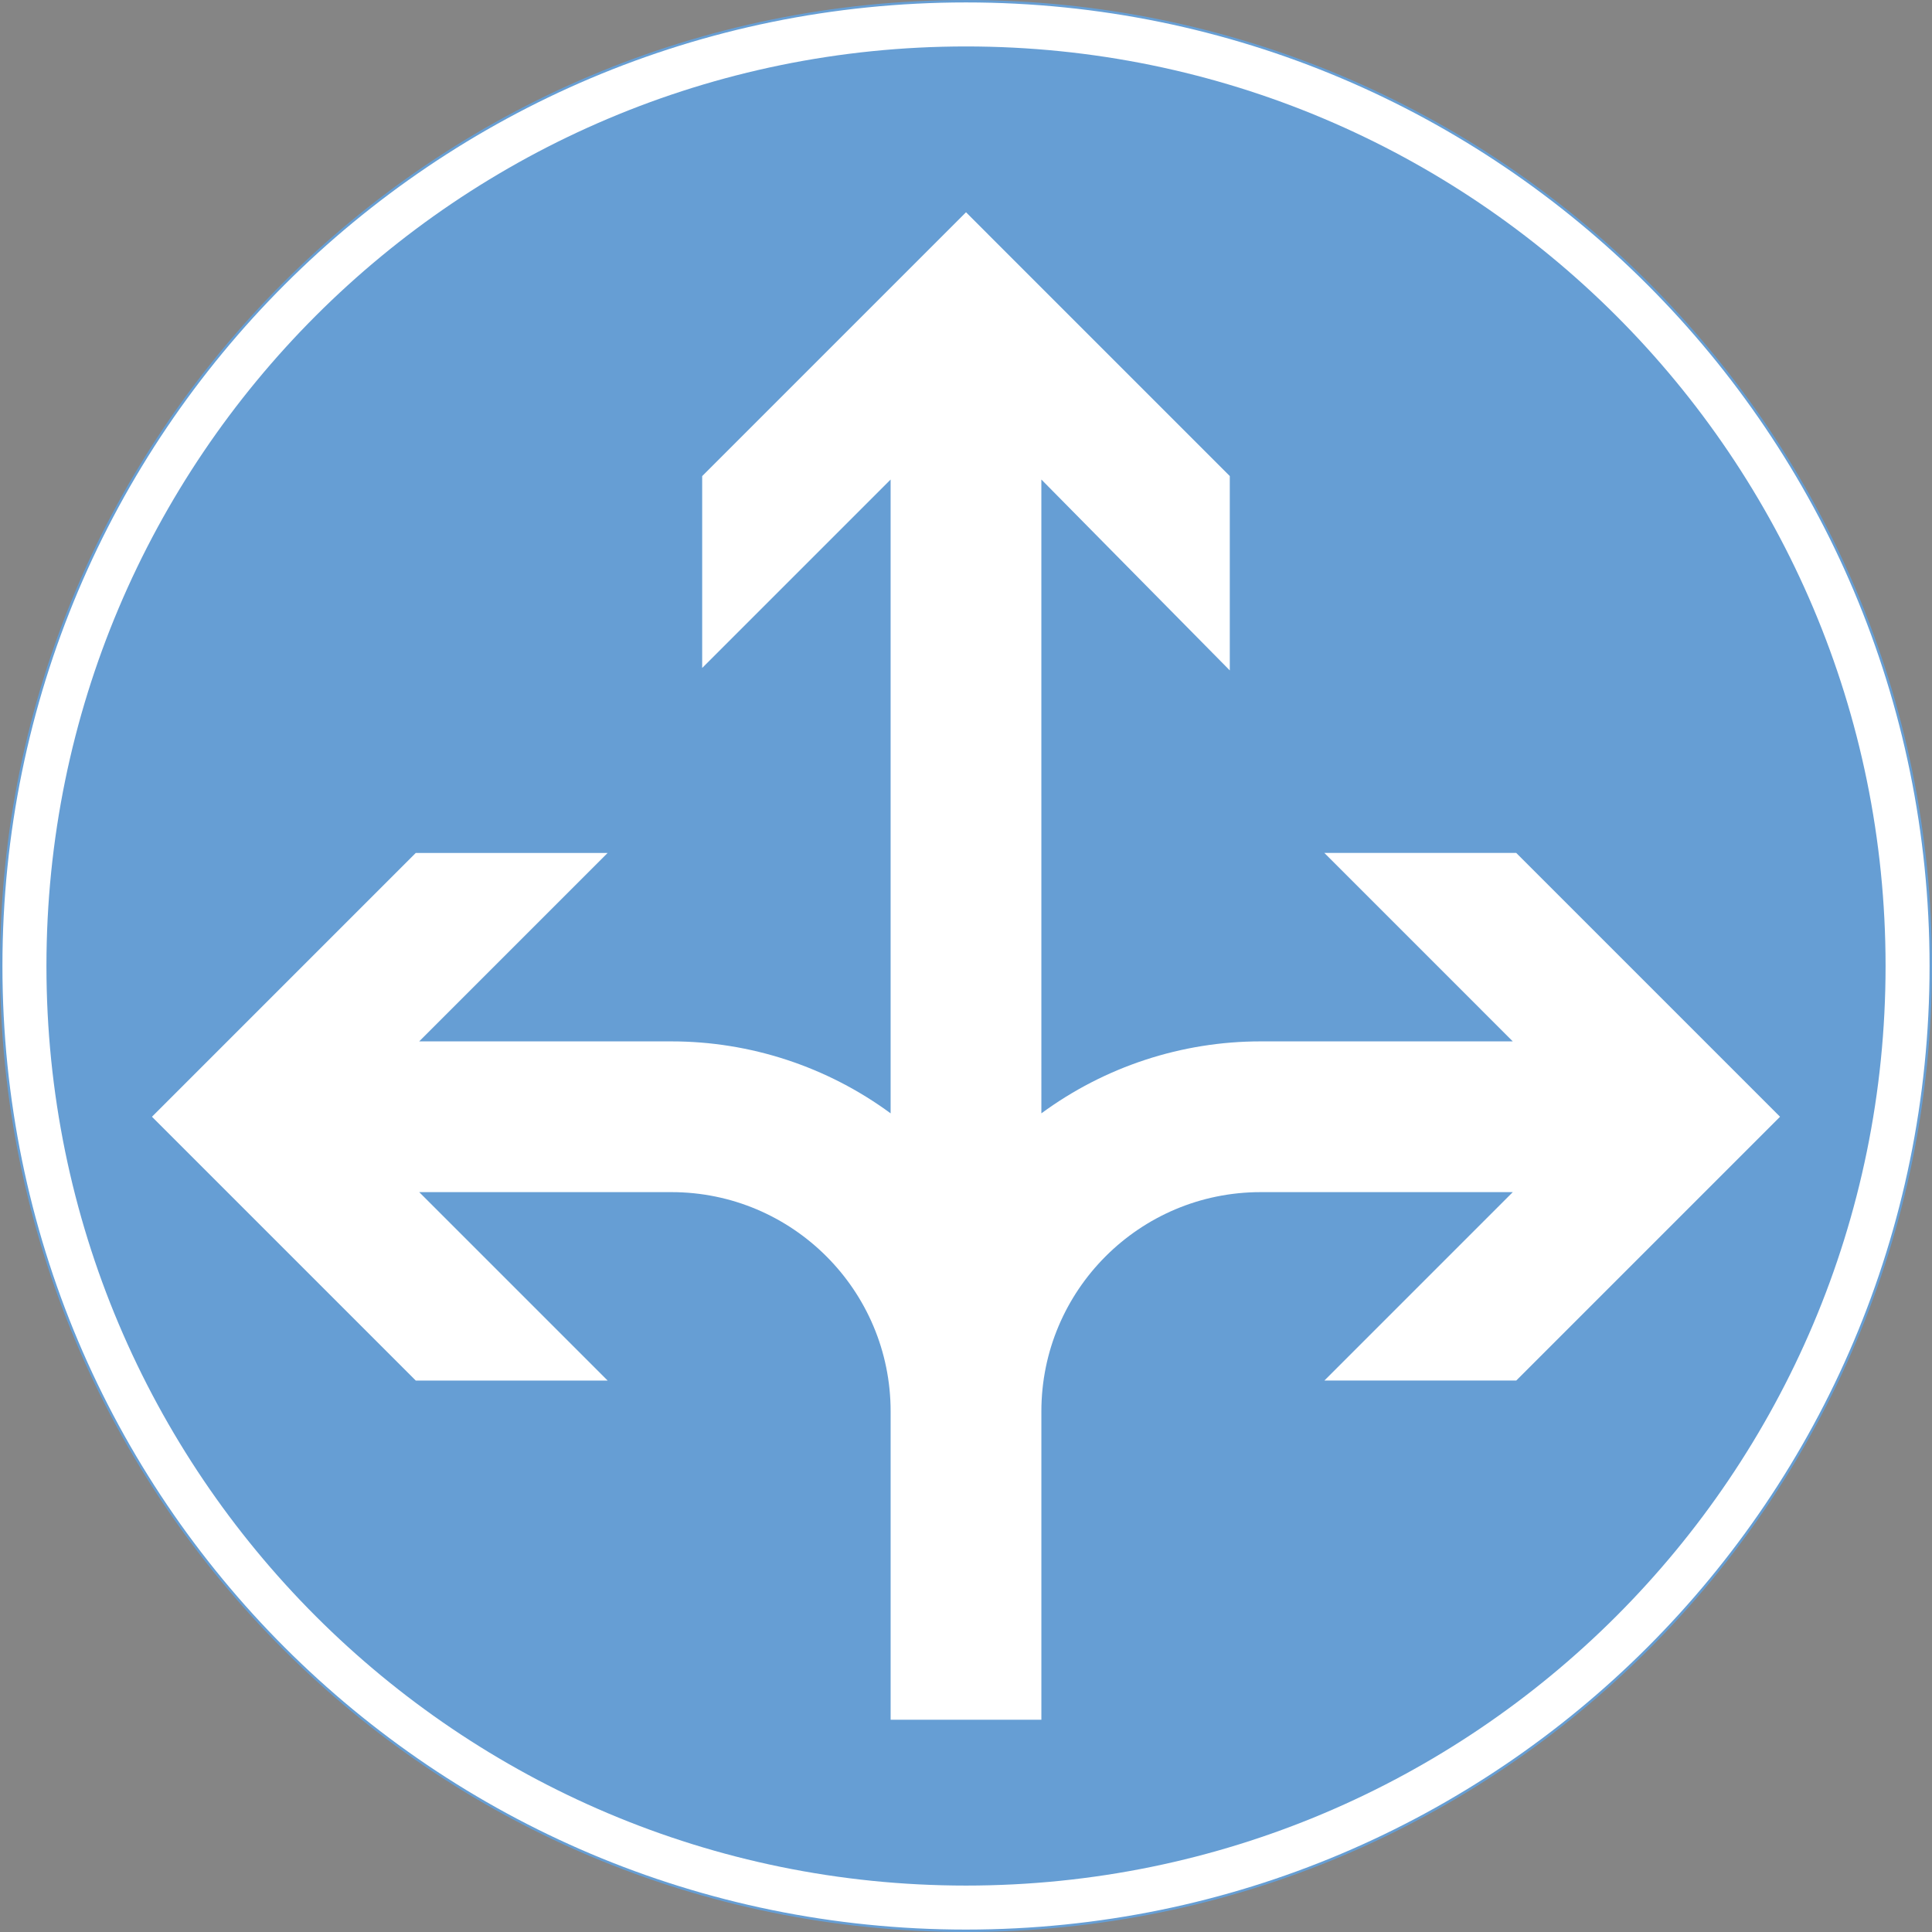 <ns0:svg xmlns:dc="http://purl.org/dc/elements/1.1/" xmlns:ns0="http://www.w3.org/2000/svg" xmlns:ns1="http://sodipodi.sourceforge.net/DTD/sodipodi-0.dtd" xmlns:ns2="http://www.inkscape.org/namespaces/inkscape" xmlns:ns4="http://creativecommons.org/ns#" xmlns:rdf="http://www.w3.org/1999/02/22-rdf-syntax-ns#" version="1.1" id="Layer_1" x="0px" y="0px" width="397.349" height="397.351" viewBox="0 0 397.349 397.351" xml:space="preserve" ns1:docname="D1.9.svg" ns2:version="0.92.5 (2060ec1f9f, 2020-04-08)" opacity="0.6"><ns0:rect x="0" y="0" width="397.349" height="397.351" fill="#333333" stroke="none"/><ns0:defs id="defs286" /><ns1:namedview pagecolor="#ffffff" bordercolor="#666666" borderopacity="1" objecttolerance="10" gridtolerance="10" guidetolerance="10" ns2:pageopacity="0" ns2:pageshadow="2" ns2:window-width="640" ns2:window-height="480" id="namedview284" showgrid="false" ns2:zoom="0.55503813" ns2:cx="198.6745" ns2:cy="198.67599" ns2:window-x="0" ns2:window-y="0" ns2:window-maximized="0" ns2:current-layer="Layer_1" />
<ns0:g id="CIRCLE_4_" transform="translate(-13.924,-13.923)">
	<ns0:path style="fill:#ffffff;stroke:#005eb8;stroke-width:0.5;stroke-miterlimit:10" d="m 411.023,212.599 c 0,-109.588 -88.838,-198.426 -198.424,-198.426 -109.587,0 -198.425,88.838 -198.425,198.426 0,109.587 88.838,198.425 198.425,198.425 109.586,-10e-4 198.424,-88.838 198.424,-198.425 z" id="path274" ns2:connector-curvature="0" />
</ns0:g>
<ns0:g id="CIRCLE_3_" transform="translate(-13.924,-13.923)">
	<ns0:path style="fill:#005eb8" d="m 401.724,212.599 c 0,-104.45 -84.676,-189.124 -189.125,-189.124 -104.45,0 -189.124,84.674 -189.124,189.124 0,104.449 84.674,189.124 189.124,189.124 104.449,0 189.125,-84.675 189.125,-189.124 z" id="path277" ns2:connector-curvature="0" />
</ns0:g>
<ns0:g id="LWPOLYLINE_3_" transform="translate(-13.924,-13.923)">
	<ns0:path style="fill:#ffffff" d="m 228.101,304.201 v 63.417 h -31.004 v -63.417 c 0,-24.906 -20.19,-45.097 -45.096,-45.097 l -51.857,0.002 38.756,38.756 H 99.437 l -54.259,-54.26 54.253,-54.254 h 39.461 L 100.138,228.102 152,228.101 c 16.225,0 32.026,5.187 45.096,14.802 L 197.094,112.546 158.339,151.3 v -39.461 l 54.26,-54.26 54.252,54.253 v 39.971 l -38.754,-39.263 0.004,130.362 c 13.07,-9.615 28.869,-14.802 45.096,-14.802 l 51.855,-0.002 -38.754,-38.756 h 39.461 l 54.26,54.26 -54.254,54.254 h -39.461 l 38.754,-38.755 -51.861,0.003 c -24.906,0 -45.096,20.191 -45.096,45.097 z" id="path280" ns2:connector-curvature="0" />
</ns0:g>
</ns0:svg>
